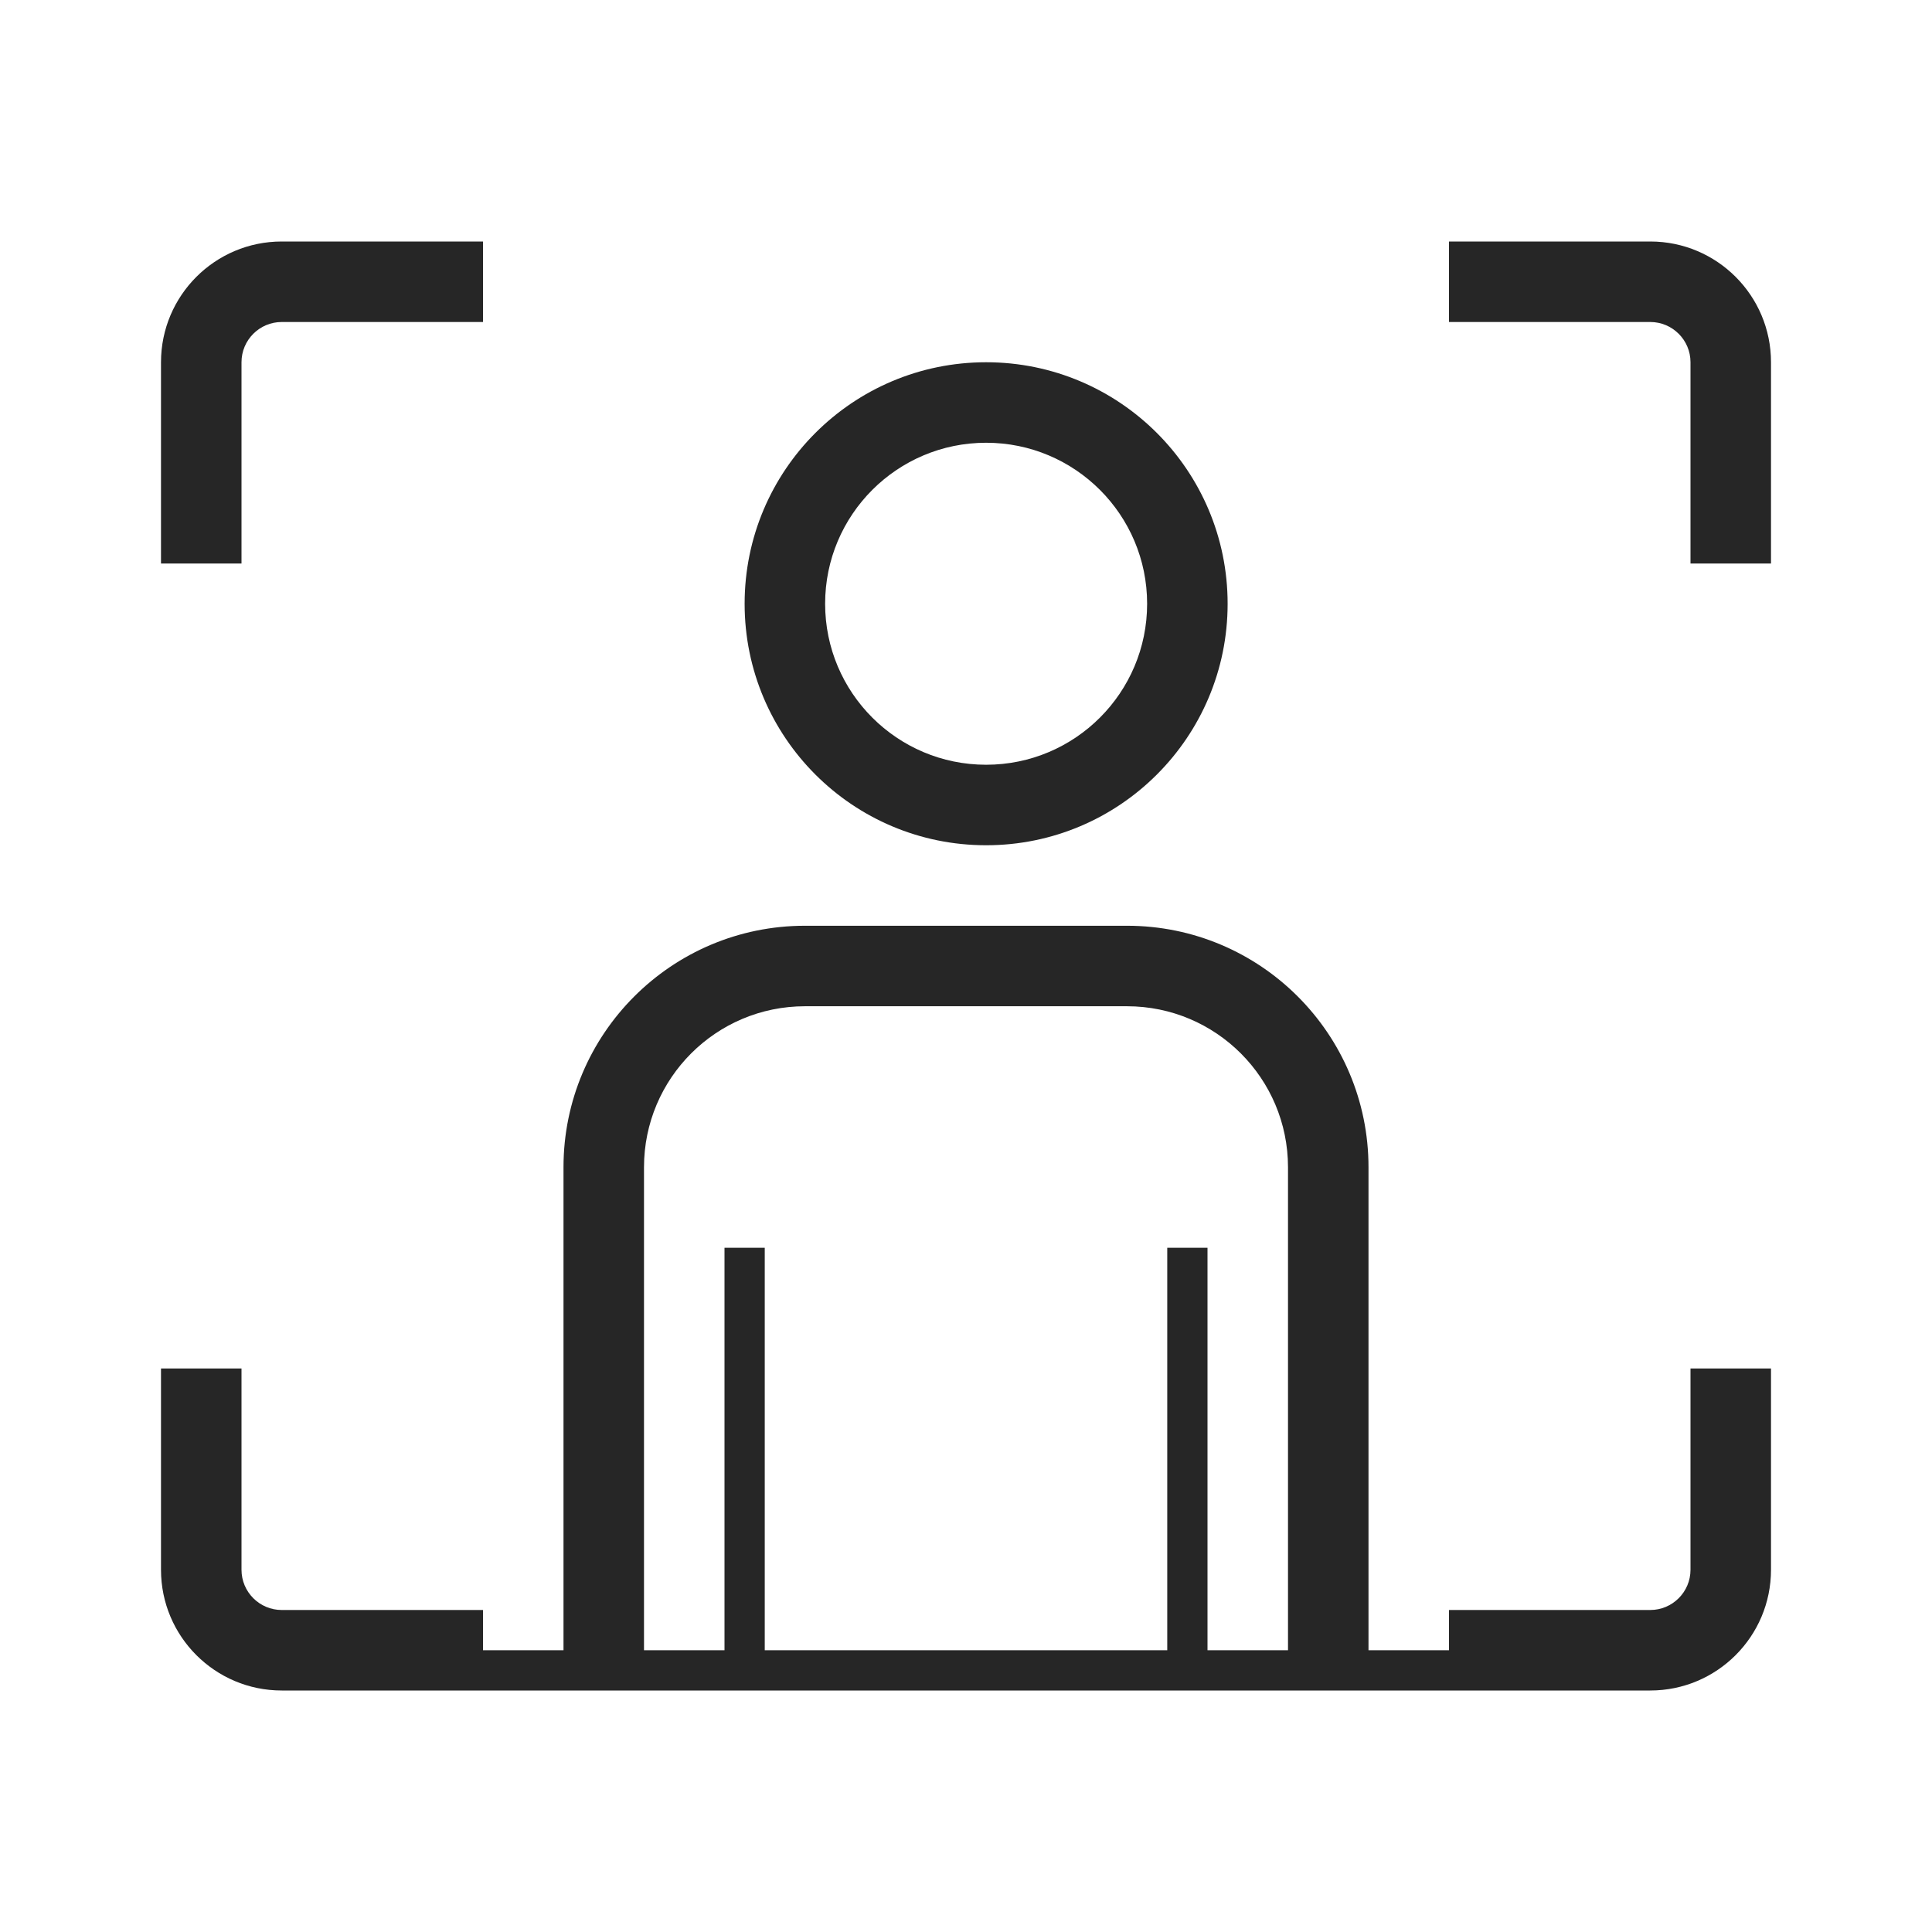 <svg width="48" height="48" viewBox="0 0 48 48" fill="none" xmlns="http://www.w3.org/2000/svg">
<path fill-rule="evenodd" clip-rule="evenodd" d="M7 6C5.343 6 4 7.343 4 9V14H6V9C6 8.448 6.448 8 7 8H12V6H7ZM28.5 15C28.5 17.209 26.709 19 24.5 19C22.291 19 20.5 17.209 20.5 15C20.5 12.791 22.291 11 24.5 11C26.709 11 28.5 12.791 28.5 15ZM30.5 15C30.5 18.314 27.814 21 24.5 21C21.186 21 18.5 18.314 18.5 15C18.5 11.686 21.186 9 24.5 9C27.814 9 30.5 11.686 30.5 15ZM20 23C16.686 23 14 25.686 14 29V41H12V40H7C6.448 40 6 39.552 6 39L6 34H4V39C4 40.657 5.343 42 7 42L11 42L12 42L14 42H16H18H19H29H30H32H34H36H37H41C42.657 42 44 40.657 44 39V34H42V39C42 39.552 41.552 40 41 40H36V41H34V29C34 25.686 31.314 23 28 23H20ZM18 41H16V29C16 26.791 17.791 25 20 25H28C30.209 25 32 26.791 32 29V41H30V31H29V41L19 41V31H18V41ZM41 6C42.657 6 44 7.343 44 9V14L42 14V9C42 8.448 41.552 8 41 8L36 8V6H41Z" fill="#262626"/>
</svg>
